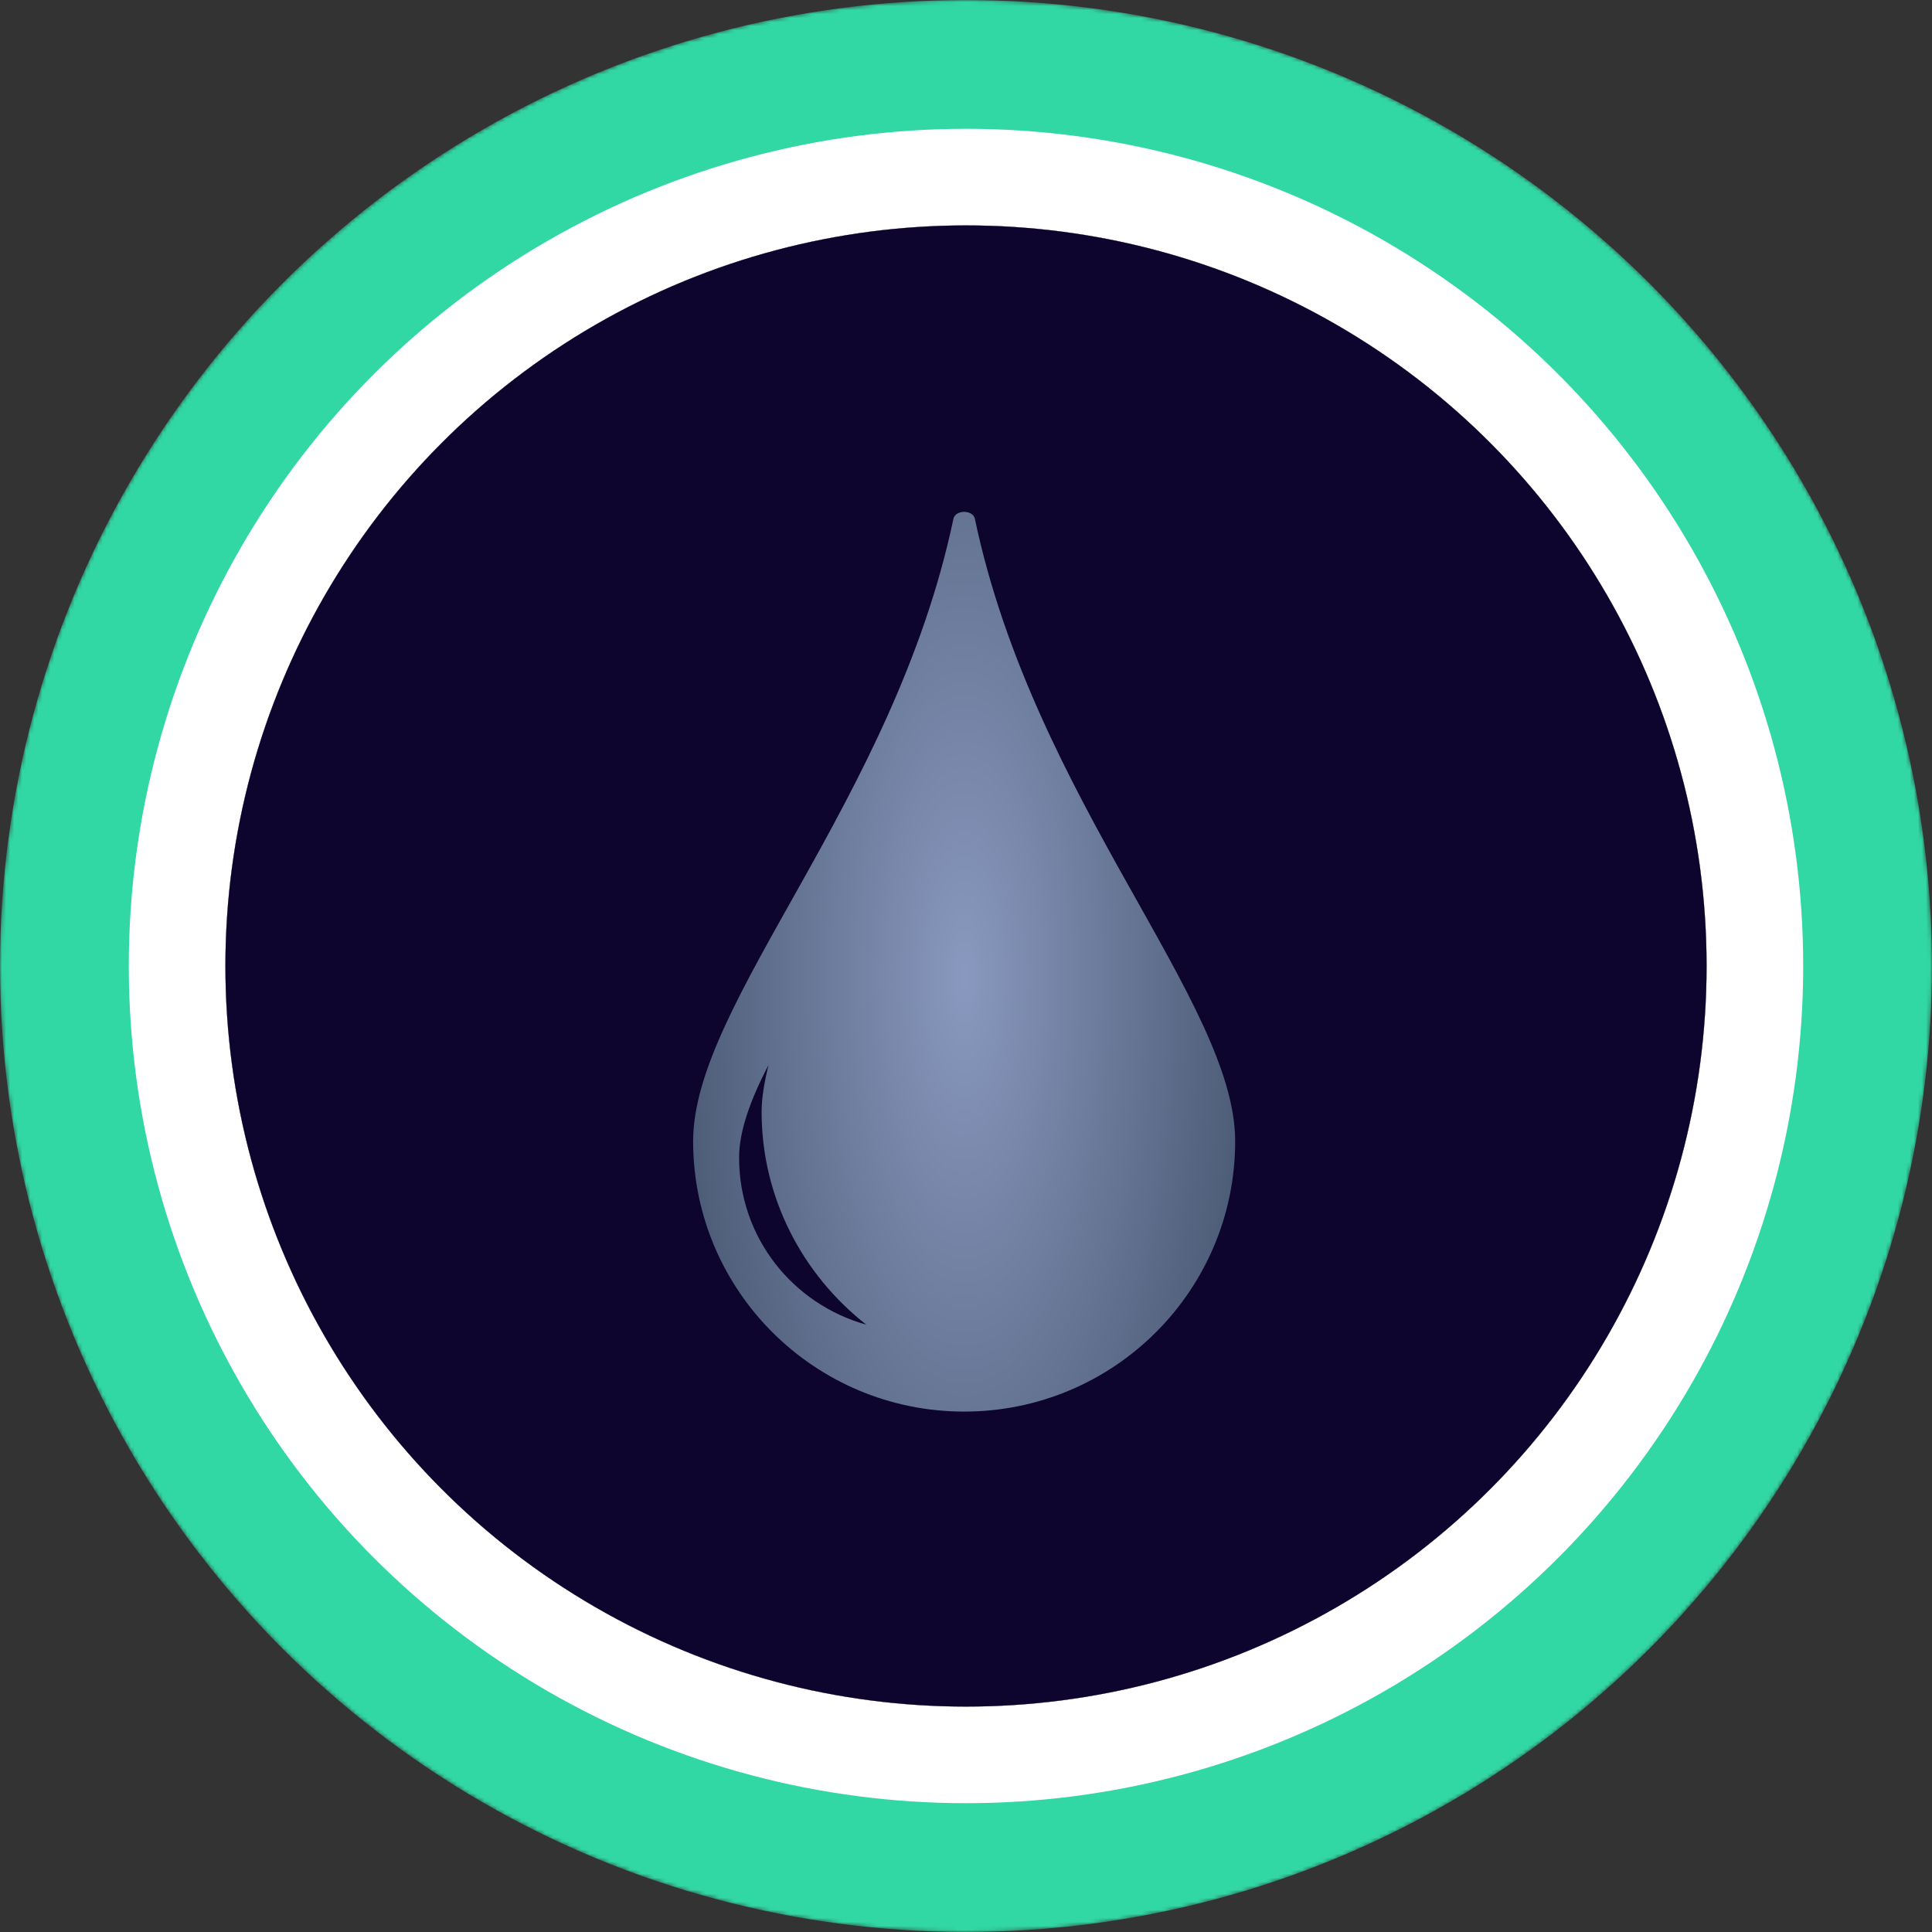 <svg xmlns="http://www.w3.org/2000/svg" width="480" height="480" fill="none" viewBox="0 0 480 480"><rect x="0" y="0" width="480" height="480" fill="#333333" stroke="none"/><mask id="mask0_378_27052" width="480" height="480" x="0" y="0" maskUnits="userSpaceOnUse" style="mask-type:alpha"><circle cx="240" cy="240" r="240" fill="url(#paint0_linear_378_27052)"/></mask><g mask="url(#mask0_378_27052)"><circle cx="240" cy="240" r="240" fill="#31D8A4"/><circle cx="240" cy="240" r="208" fill="#fff"/></g><circle cx="240" cy="240" r="184" fill="#0E052F"/><circle cx="240" cy="240" r="184" fill="#fff"/><circle cx="240" cy="240" r="184" fill="#0E052F"/><path fill="url(#paint1_radial_378_27052)" d="M215.231 329.115C196.998 324.021 183.628 307.528 183.628 287.639C183.628 280.847 186.546 273.087 190.921 264.598C189.949 268.721 189.219 272.603 189.219 276.24C189.221 297.585 199.431 316.744 215.231 329.115ZM306.877 283.517C306.877 248.969 256.945 198.865 242.205 128.898C241.72 126.592 237.363 126.592 236.877 128.898C222.137 198.86 172.206 248.968 172.206 283.517C172.206 320.627 202.349 350.703 239.541 350.703C276.734 350.703 306.877 320.625 306.877 283.517Z"/><defs><linearGradient id="paint0_linear_378_27052" x1="240" x2="240" y1="0" y2="701.818" gradientUnits="userSpaceOnUse"><stop stop-color="#08021E"/><stop offset="1" stop-color="#1F0777"/></linearGradient><radialGradient id="paint1_radial_378_27052" cx="0" cy="0" r="1" gradientTransform="translate(239.541 242.73) rotate(-180) scale(81.58 221.82)" gradientUnits="userSpaceOnUse"><stop stop-color="#8999BF"/><stop offset="1" stop-color="#43526A"/></radialGradient></defs></svg>